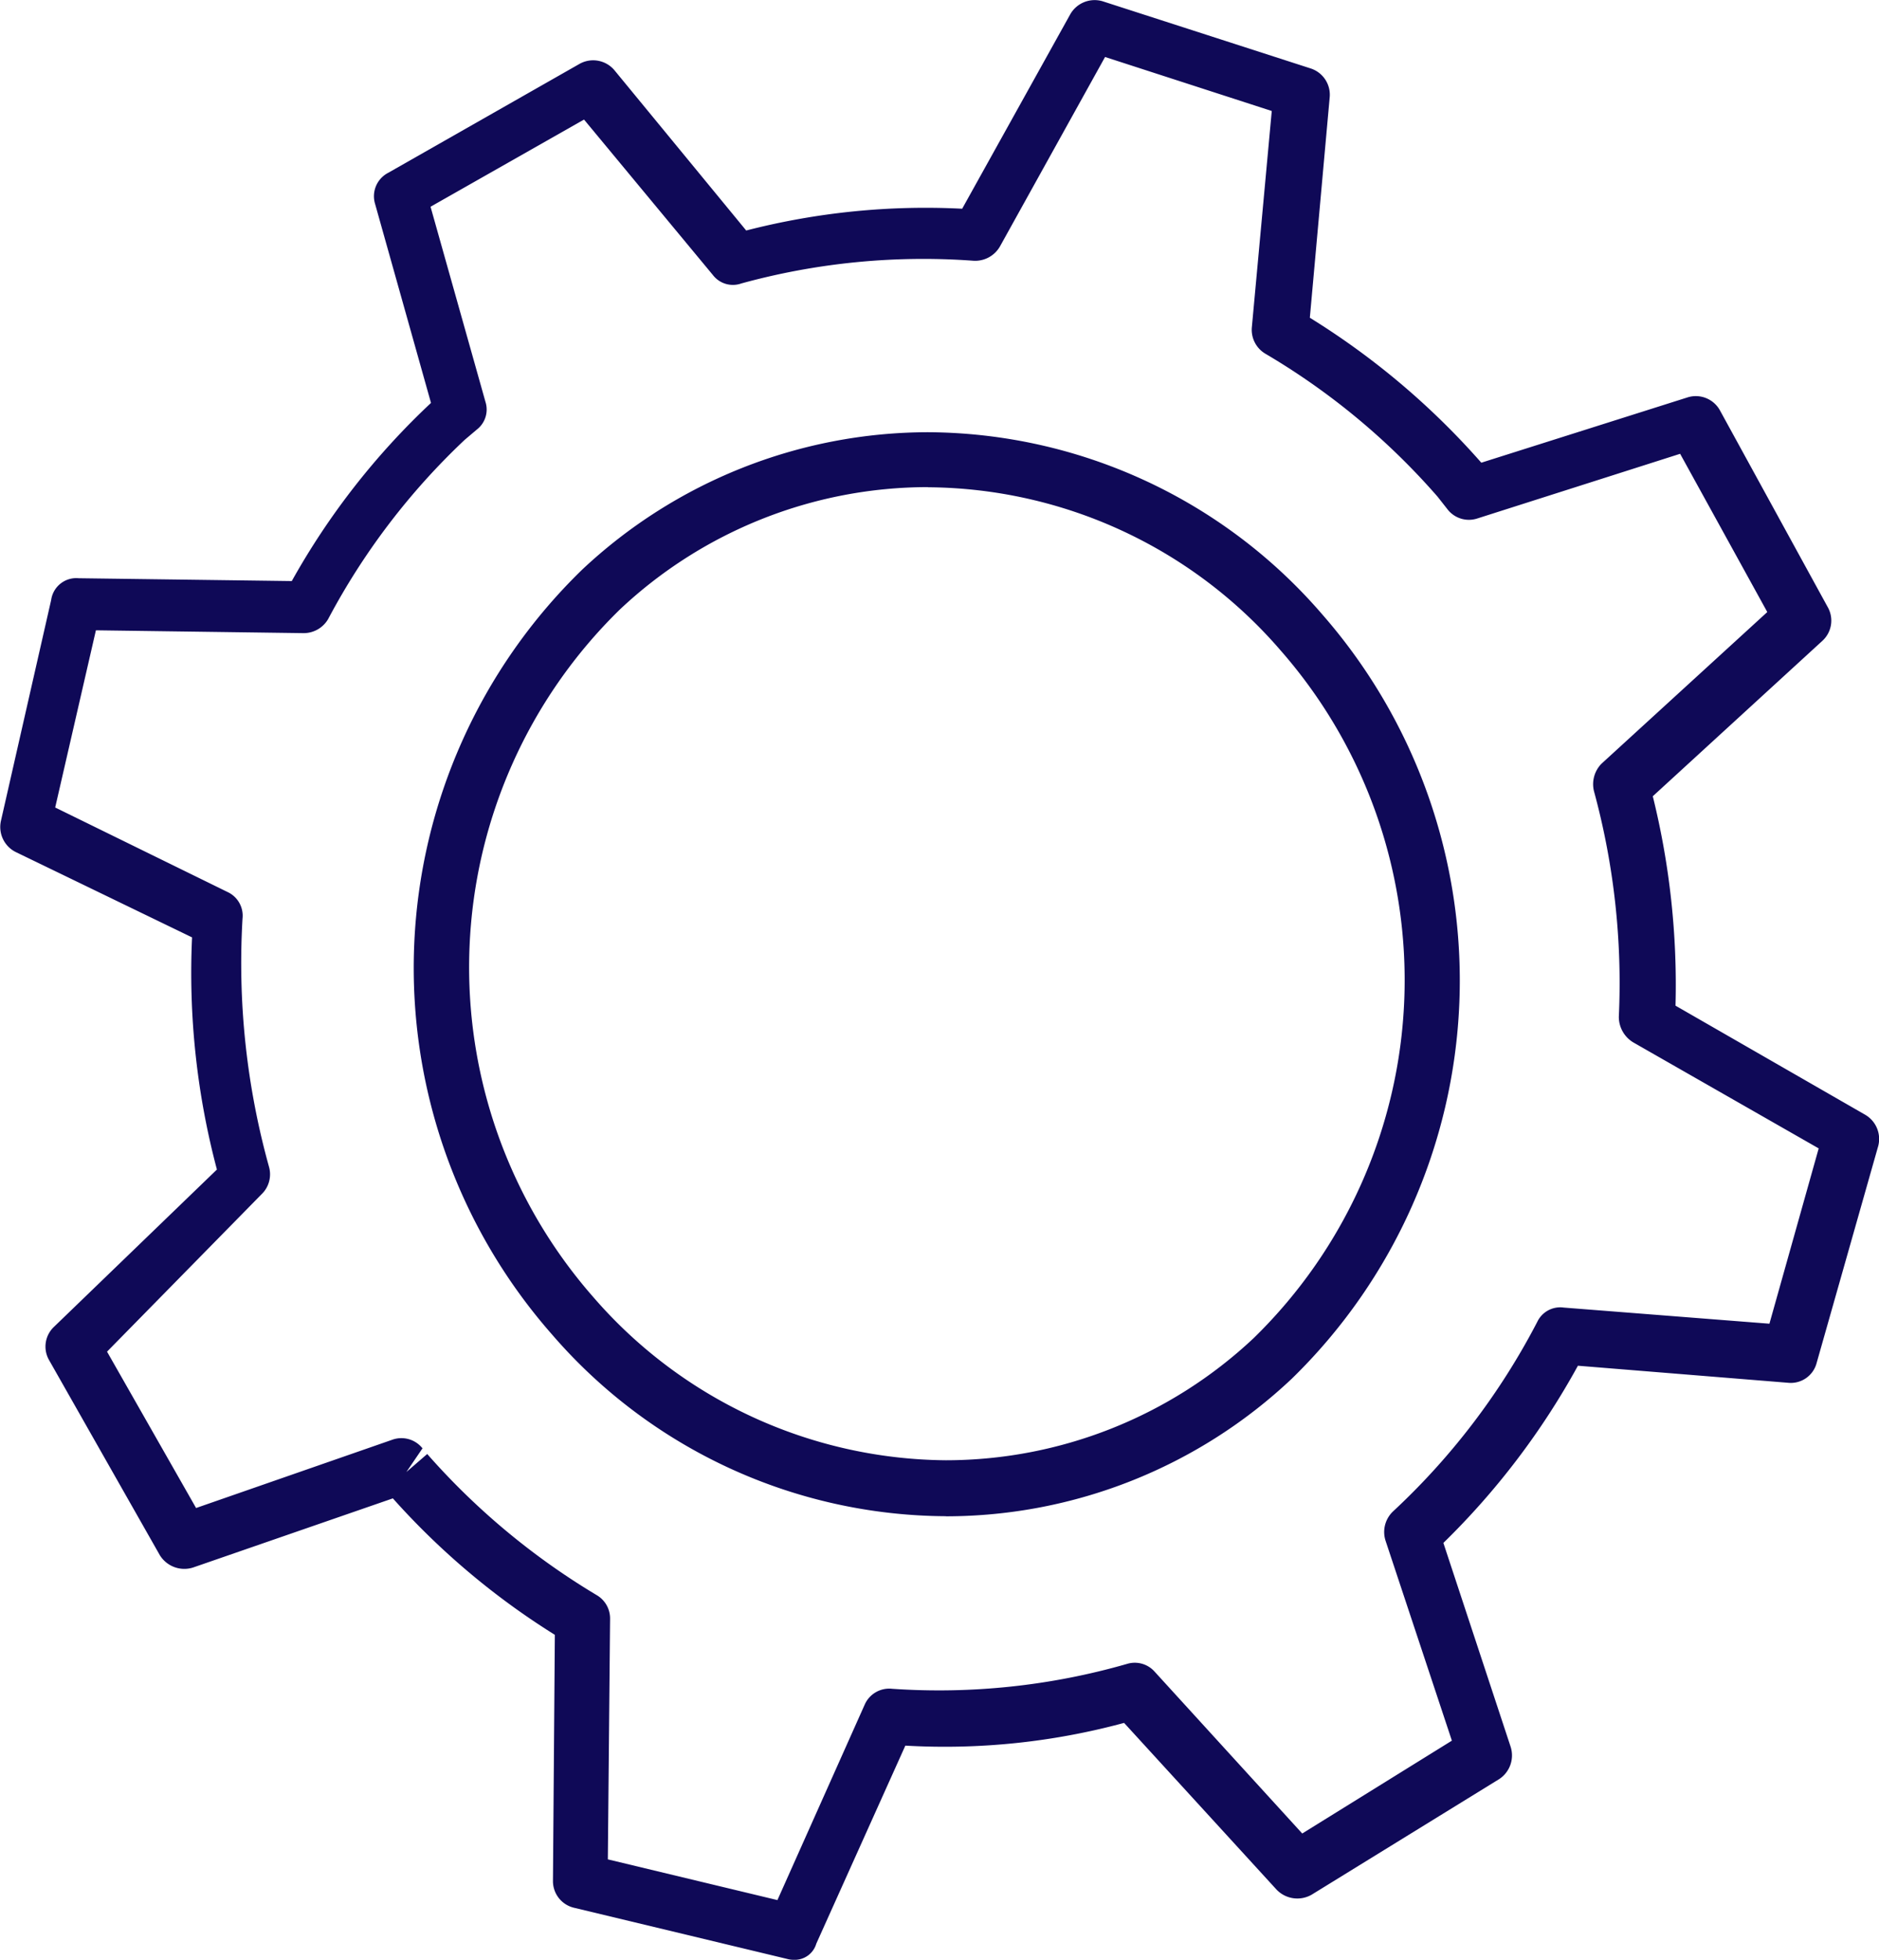 <svg id="Grupo_1019635" data-name="Grupo 1019635" xmlns="http://www.w3.org/2000/svg" width="37.794" height="39.408" viewBox="0 0 37.794 39.408">
  <g id="Grupo_1019634" data-name="Grupo 1019634" transform="translate(0 0)">
    <g id="Grupo_1019633" data-name="Grupo 1019633">
      <path id="Trazado_749075" data-name="Trazado 749075" d="M798.492,341.785a.5.5,0,0,1-.133-.019l-4.287-1.029a.55.55,0,0,1-.419-.533l.038-4.954a15.011,15.011,0,0,1-3.258-2.744l-4.02,1.391a.579.579,0,0,1-.667-.248l-2.229-3.925a.546.546,0,0,1,.1-.667l3.277-3.163a15.4,15.4,0,0,1-.5-4.668l-3.544-1.715a.563.563,0,0,1-.3-.629l1.01-4.44a.51.51,0,0,1,.553-.438l4.287.057a14.764,14.764,0,0,1,2.8-3.582h0l-1.124-4a.53.53,0,0,1,.267-.629l3.849-2.191a.559.559,0,0,1,.7.133l2.648,3.22a14.469,14.469,0,0,1,4.344-.438l2.172-3.906a.564.564,0,0,1,.648-.267l4.192,1.353a.556.556,0,0,1,.381.572l-.4,4.44a15.309,15.309,0,0,1,3.449,2.915l4.154-1.315a.554.554,0,0,1,.648.267l2.172,3.963a.55.55,0,0,1-.114.667l-3.411,3.125a15.77,15.77,0,0,1,.457,4.211l3.811,2.191a.563.563,0,0,1,.267.629l-1.239,4.363a.537.537,0,0,1-.572.4l-4.23-.343a15.167,15.167,0,0,1-2.706,3.563l1.353,4.1a.569.569,0,0,1-.229.648l-3.773,2.325a.579.579,0,0,1-.705-.1l-3.068-3.354a13.808,13.808,0,0,1-4.4.457l-1.791,3.982A.453.453,0,0,1,798.492,341.785Zm-3.735-2.02,3.411.819,1.753-3.925a.539.539,0,0,1,.553-.324,13.7,13.7,0,0,0,4.725-.5.534.534,0,0,1,.553.152l2.972,3.258,3.01-1.867-1.334-4.02a.57.57,0,0,1,.152-.591,14.024,14.024,0,0,0,2.9-3.811.511.511,0,0,1,.534-.286l4.135.324.991-3.525-3.734-2.134a.6.6,0,0,1-.286-.514,14.677,14.677,0,0,0-.5-4.535.588.588,0,0,1,.152-.553l3.334-3.049-1.753-3.182-4.078,1.3a.544.544,0,0,1-.591-.171l-.21-.267a14.032,14.032,0,0,0-3.468-2.877.559.559,0,0,1-.267-.534l.4-4.344-3.353-1.086-2.115,3.811a.574.574,0,0,1-.534.286,13.816,13.816,0,0,0-4.668.457.507.507,0,0,1-.572-.171l-2.591-3.125-3.087,1.753,1.105,3.925a.508.508,0,0,1-.171.553l-.248.21a13.871,13.871,0,0,0-2.744,3.6.569.569,0,0,1-.5.286h0l-4.173-.057-.819,3.563,3.468,1.7a.525.525,0,0,1,.3.534,15.286,15.286,0,0,0,.533,4.992.556.556,0,0,1-.152.553l-3.106,3.163,1.791,3.144,3.944-1.372a.542.542,0,0,1,.61.172l-.324.476.419-.362a14.323,14.323,0,0,0,3.411,2.839.543.543,0,0,1,.267.476Zm6.8-6.9a10.531,10.531,0,0,1-7.926-3.658,11.158,11.158,0,0,1,.61-15.376,10.18,10.18,0,0,1,6.955-2.763,10.531,10.531,0,0,1,7.926,3.658,11.177,11.177,0,0,1-.61,15.376A10.146,10.146,0,0,1,801.56,332.867Zm-.362-20.693a9.048,9.048,0,0,0-6.193,2.458,10.052,10.052,0,0,0-.534,13.833,9.475,9.475,0,0,0,7.088,3.277,9.048,9.048,0,0,0,6.193-2.458,10.052,10.052,0,0,0,.534-13.833A9.444,9.444,0,0,0,801.2,312.175Z" transform="translate(-782.531 -302.377)" fill="#0f0957"/>
    </g>
  </g>
</svg>
